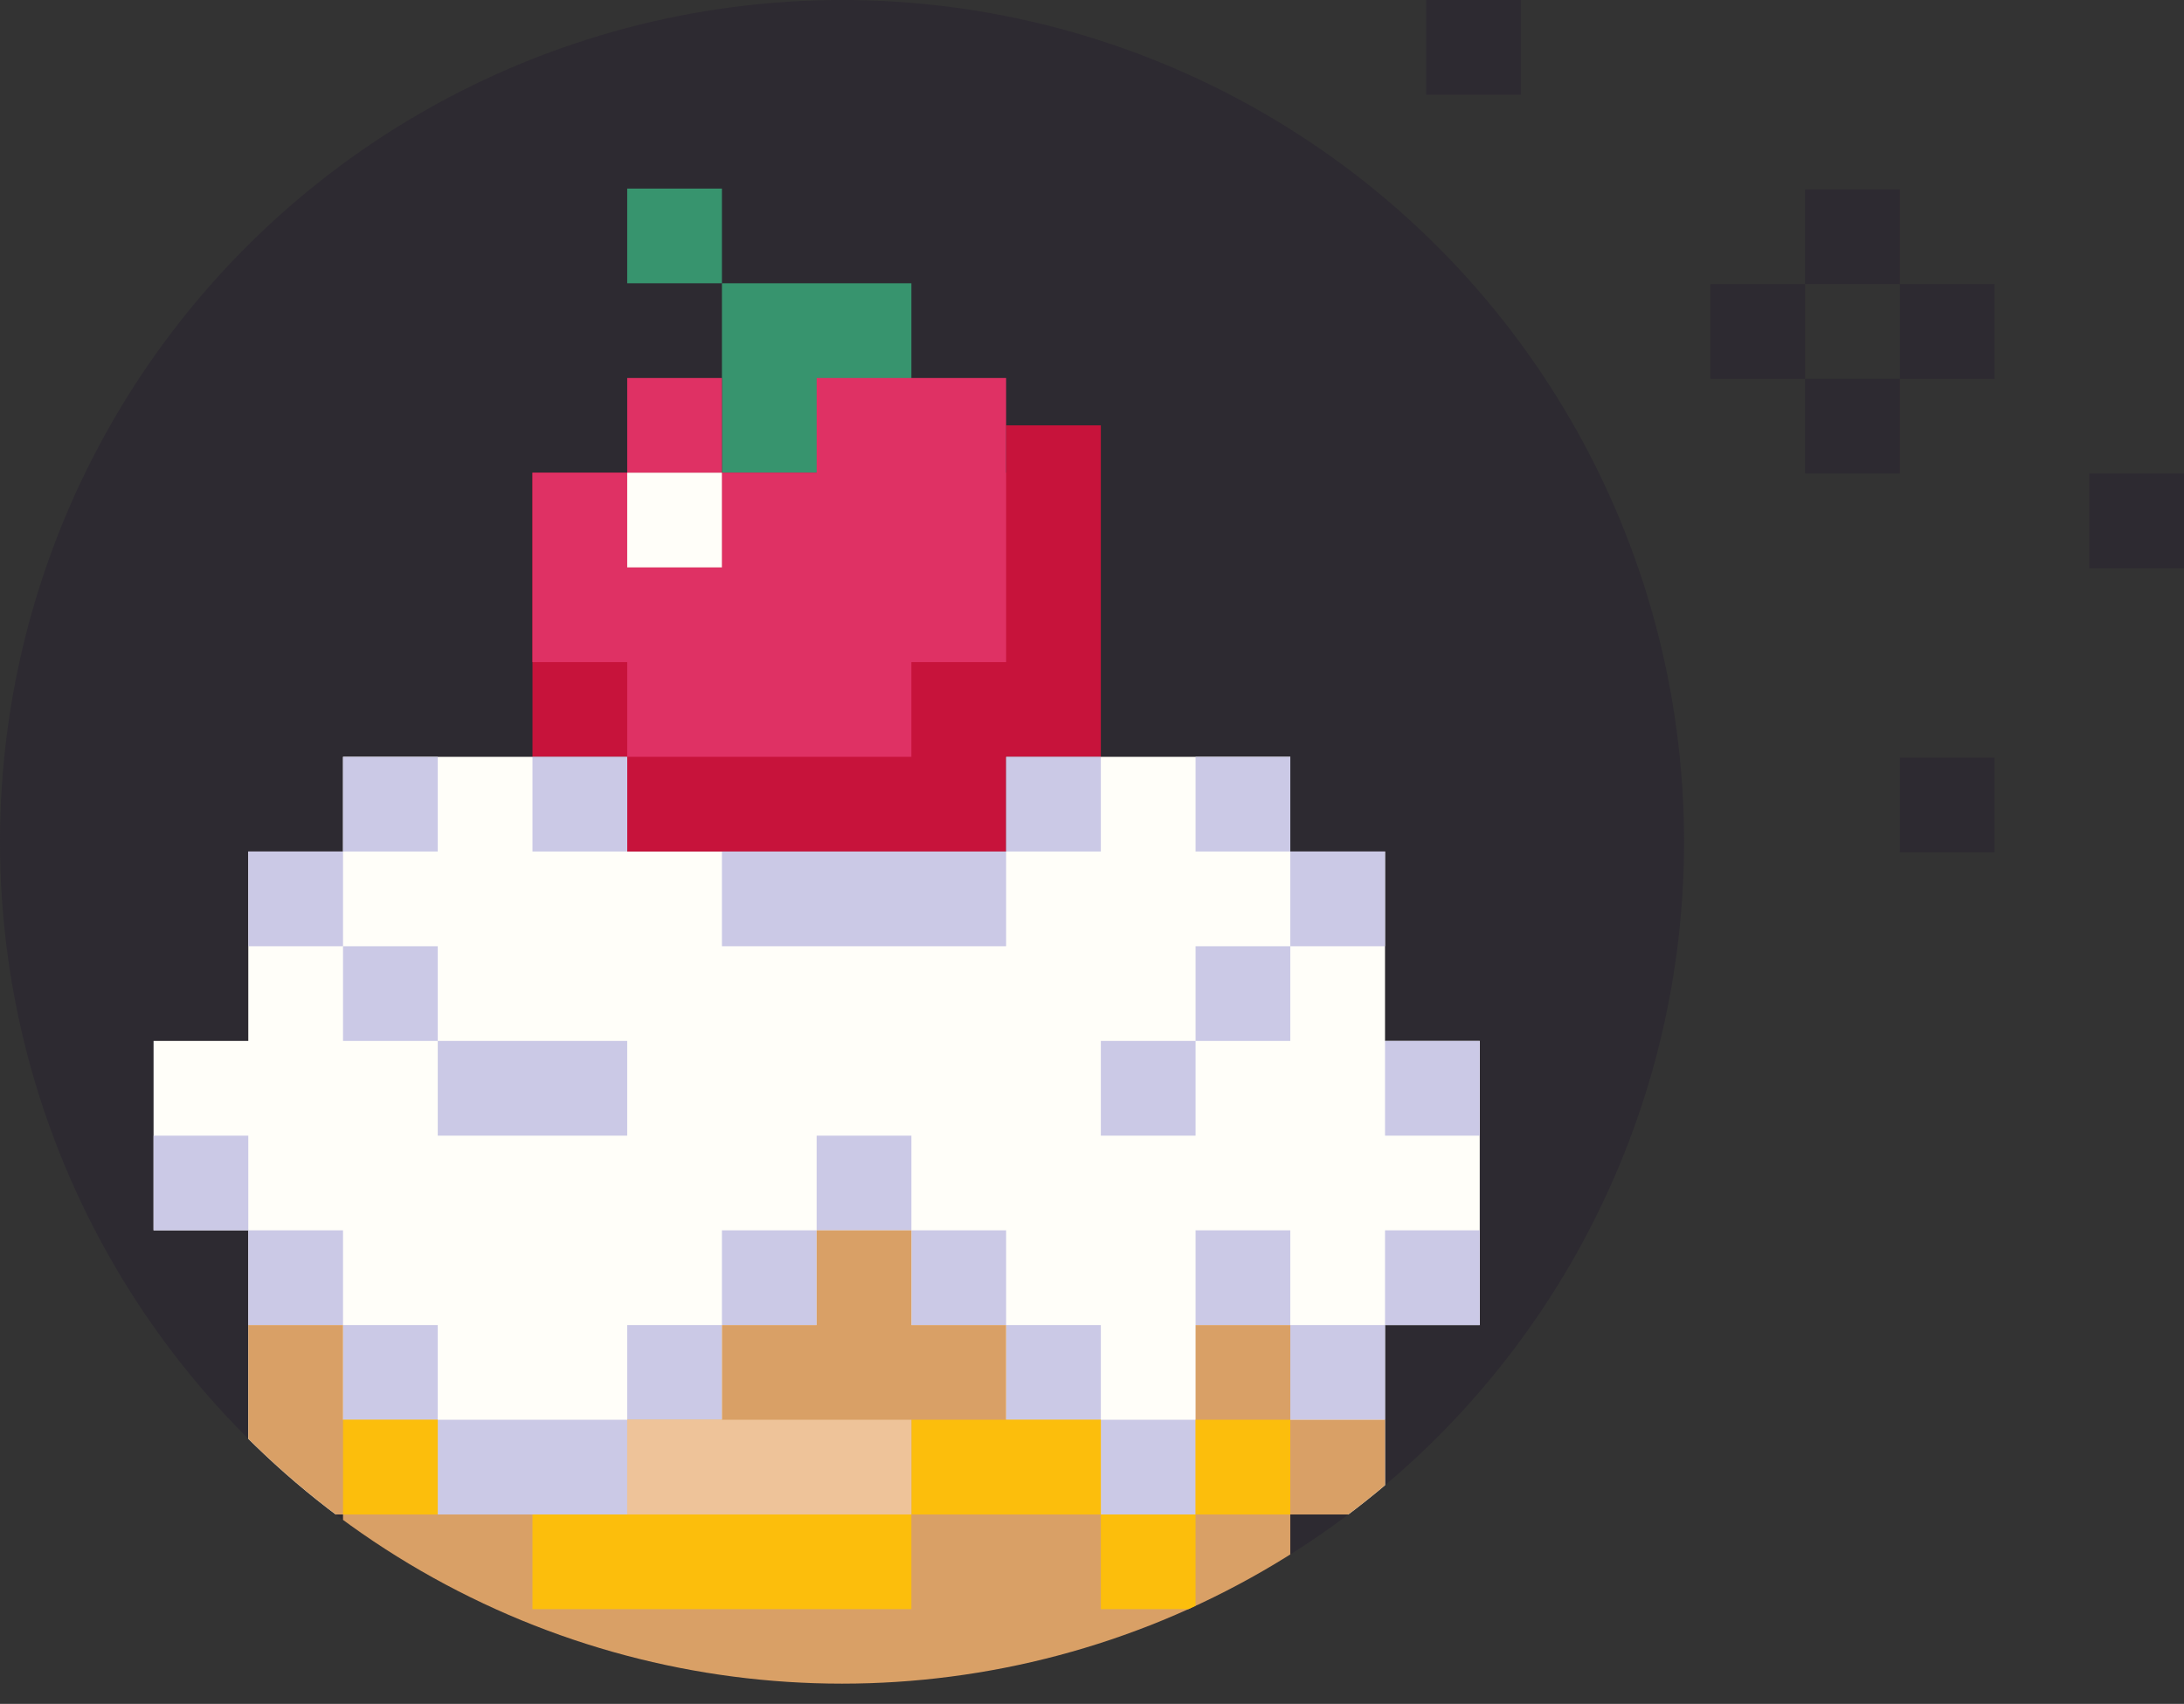 <svg xmlns="http://www.w3.org/2000/svg" xmlns:xlink="http://www.w3.org/1999/xlink" viewBox="0 0 207.5 161.92"><rect x="0" y="0" width="207.5" height="161.92" fill="#333333" stroke="none"/><defs><style>.cls-1{fill:none;}.cls-2{fill:#2d2a31;}.cls-3{clip-path:url(#clip-path);}.cls-4{fill:#fffef9;}.cls-5{fill:#37946e;}.cls-6{fill:#c7133b;}.cls-7{fill:#df3164;}.cls-8{fill:#cbc9e6;}.cls-9{fill:#d9a066;}.cls-10{fill:#fcbe0c;}.cls-11{fill:#eec399;}</style><clipPath id="clip-path"><circle class="cls-1" cx="80" cy="80" r="80"/></clipPath></defs><g id="Layer_2" data-name="Layer 2"><g id="Layer_1-2" data-name="Layer 1"><g id="new-cupcake-icon"><circle class="cls-2" cx="80" cy="80" r="80"/><g class="cls-3"><g id="new-cupcake"><polygon class="cls-4" points="131.59 89.92 131.59 80.92 122.59 80.92 122.59 71.92 113.59 71.92 104.59 71.92 95.59 71.92 95.59 80.92 68.59 80.92 59.59 80.92 59.59 71.92 50.59 71.92 41.59 71.92 32.59 71.92 32.59 80.92 23.59 80.92 23.59 89.92 23.59 98.92 14.59 98.92 14.59 107.92 14.59 116.92 23.59 116.92 23.59 143.92 104.59 143.92 109.59 143.92 113.59 143.92 122.59 143.92 131.59 143.92 131.59 134.92 131.59 129.92 131.59 125.92 140.59 125.92 140.59 116.92 140.59 107.92 140.59 98.92 131.59 98.92 131.59 89.92"/><rect class="cls-5" x="59.59" y="17.92" width="9" height="9"/><polygon class="cls-5" points="68.59 26.92 68.59 35.92 68.59 44.92 77.59 44.92 86.59 44.92 86.59 35.92 86.59 26.92 68.59 26.92"/><polygon class="cls-6" points="95.59 40.42 95.59 44.92 50.59 44.92 50.59 62.7 50.59 71.92 59.59 71.92 59.59 80.92 86.59 80.92 95.59 80.92 95.59 71.92 104.59 71.92 104.59 67.76 104.59 44.92 104.59 40.42 95.59 40.42"/><polygon class="cls-7" points="77.59 35.92 77.59 44.92 68.59 44.92 68.59 53.92 59.59 53.92 59.59 44.92 50.59 44.92 50.59 62.92 59.59 62.92 59.59 71.92 86.59 71.92 86.59 62.92 95.59 62.92 95.59 35.92 77.59 35.92"/><rect class="cls-7" x="59.59" y="35.92" width="9" height="9"/><rect class="cls-4" x="59.59" y="44.92" width="9" height="9"/><rect class="cls-8" x="95.59" y="71.92" width="9" height="9"/><rect class="cls-8" x="68.59" y="80.92" width="27" height="9"/><rect class="cls-8" x="50.59" y="71.92" width="9" height="9"/><rect class="cls-8" x="113.59" y="71.92" width="9" height="9"/><rect class="cls-8" x="122.59" y="80.92" width="9" height="9"/><rect class="cls-8" x="113.59" y="89.92" width="9" height="9"/><rect class="cls-8" x="104.59" y="98.92" width="9" height="9"/><rect class="cls-8" x="32.59" y="71.92" width="9" height="9"/><rect class="cls-8" x="23.59" y="80.92" width="9" height="9"/><rect class="cls-8" x="32.59" y="89.92" width="9" height="9"/><rect class="cls-8" x="41.59" y="98.92" width="18" height="9"/><rect class="cls-8" x="14.59" y="107.92" width="9" height="9"/><rect class="cls-8" x="23.59" y="116.92" width="9" height="9"/><rect class="cls-8" x="32.59" y="125.92" width="9" height="9"/><rect class="cls-8" x="41.59" y="134.92" width="18" height="9"/><rect class="cls-8" x="59.59" y="125.92" width="9" height="9"/><rect class="cls-8" x="68.59" y="116.92" width="9" height="9"/><rect class="cls-8" x="77.59" y="107.92" width="9" height="9"/><rect class="cls-8" x="86.59" y="116.92" width="9" height="9"/><rect class="cls-8" x="95.59" y="125.92" width="9" height="9"/><rect class="cls-8" x="104.59" y="134.92" width="9" height="9"/><rect class="cls-8" x="113.59" y="116.92" width="9" height="9"/><rect class="cls-8" x="122.59" y="125.92" width="9" height="9"/><rect class="cls-8" x="131.59" y="116.92" width="9" height="9"/><rect class="cls-8" x="131.59" y="98.92" width="9" height="9"/><polygon class="cls-9" points="122.59 134.92 122.59 125.92 113.59 125.92 113.59 134.92 113.59 143.92 104.59 143.92 104.59 134.92 95.59 134.92 95.59 125.92 86.59 125.92 86.59 116.92 77.59 116.92 77.59 125.92 68.59 125.92 68.59 134.92 59.59 134.92 59.59 143.92 41.59 143.92 41.59 134.92 32.59 134.92 32.59 125.92 23.59 125.92 23.59 134.92 23.59 143.92 32.59 143.92 32.59 152.92 41.59 152.92 41.59 161.92 59.59 161.92 68.59 161.92 95.59 161.92 104.59 161.92 113.59 161.92 113.59 152.92 122.59 152.92 122.59 143.92 131.59 143.92 131.59 134.92 122.59 134.92"/><rect class="cls-10" x="32.59" y="134.92" width="9" height="9"/><rect class="cls-10" x="86.59" y="134.92" width="18" height="9"/><rect class="cls-10" x="113.59" y="134.92" width="9" height="9"/><rect class="cls-10" x="104.59" y="143.92" width="9" height="9"/><rect class="cls-10" x="50.59" y="143.92" width="36" height="9"/><rect class="cls-11" x="59.59" y="134.92" width="27" height="9"/></g></g><rect class="cls-2" x="135.5" width="9" height="9"/><rect class="cls-2" x="162.5" y="27" width="9" height="9"/><rect class="cls-2" x="171.5" y="18" width="9" height="9"/><rect class="cls-2" x="180.5" y="27" width="9" height="9"/><rect class="cls-2" x="171.5" y="36" width="9" height="9"/><rect class="cls-2" x="198.5" y="45" width="9" height="9"/><rect class="cls-2" x="180.5" y="72" width="9" height="9"/></g></g></g></svg>